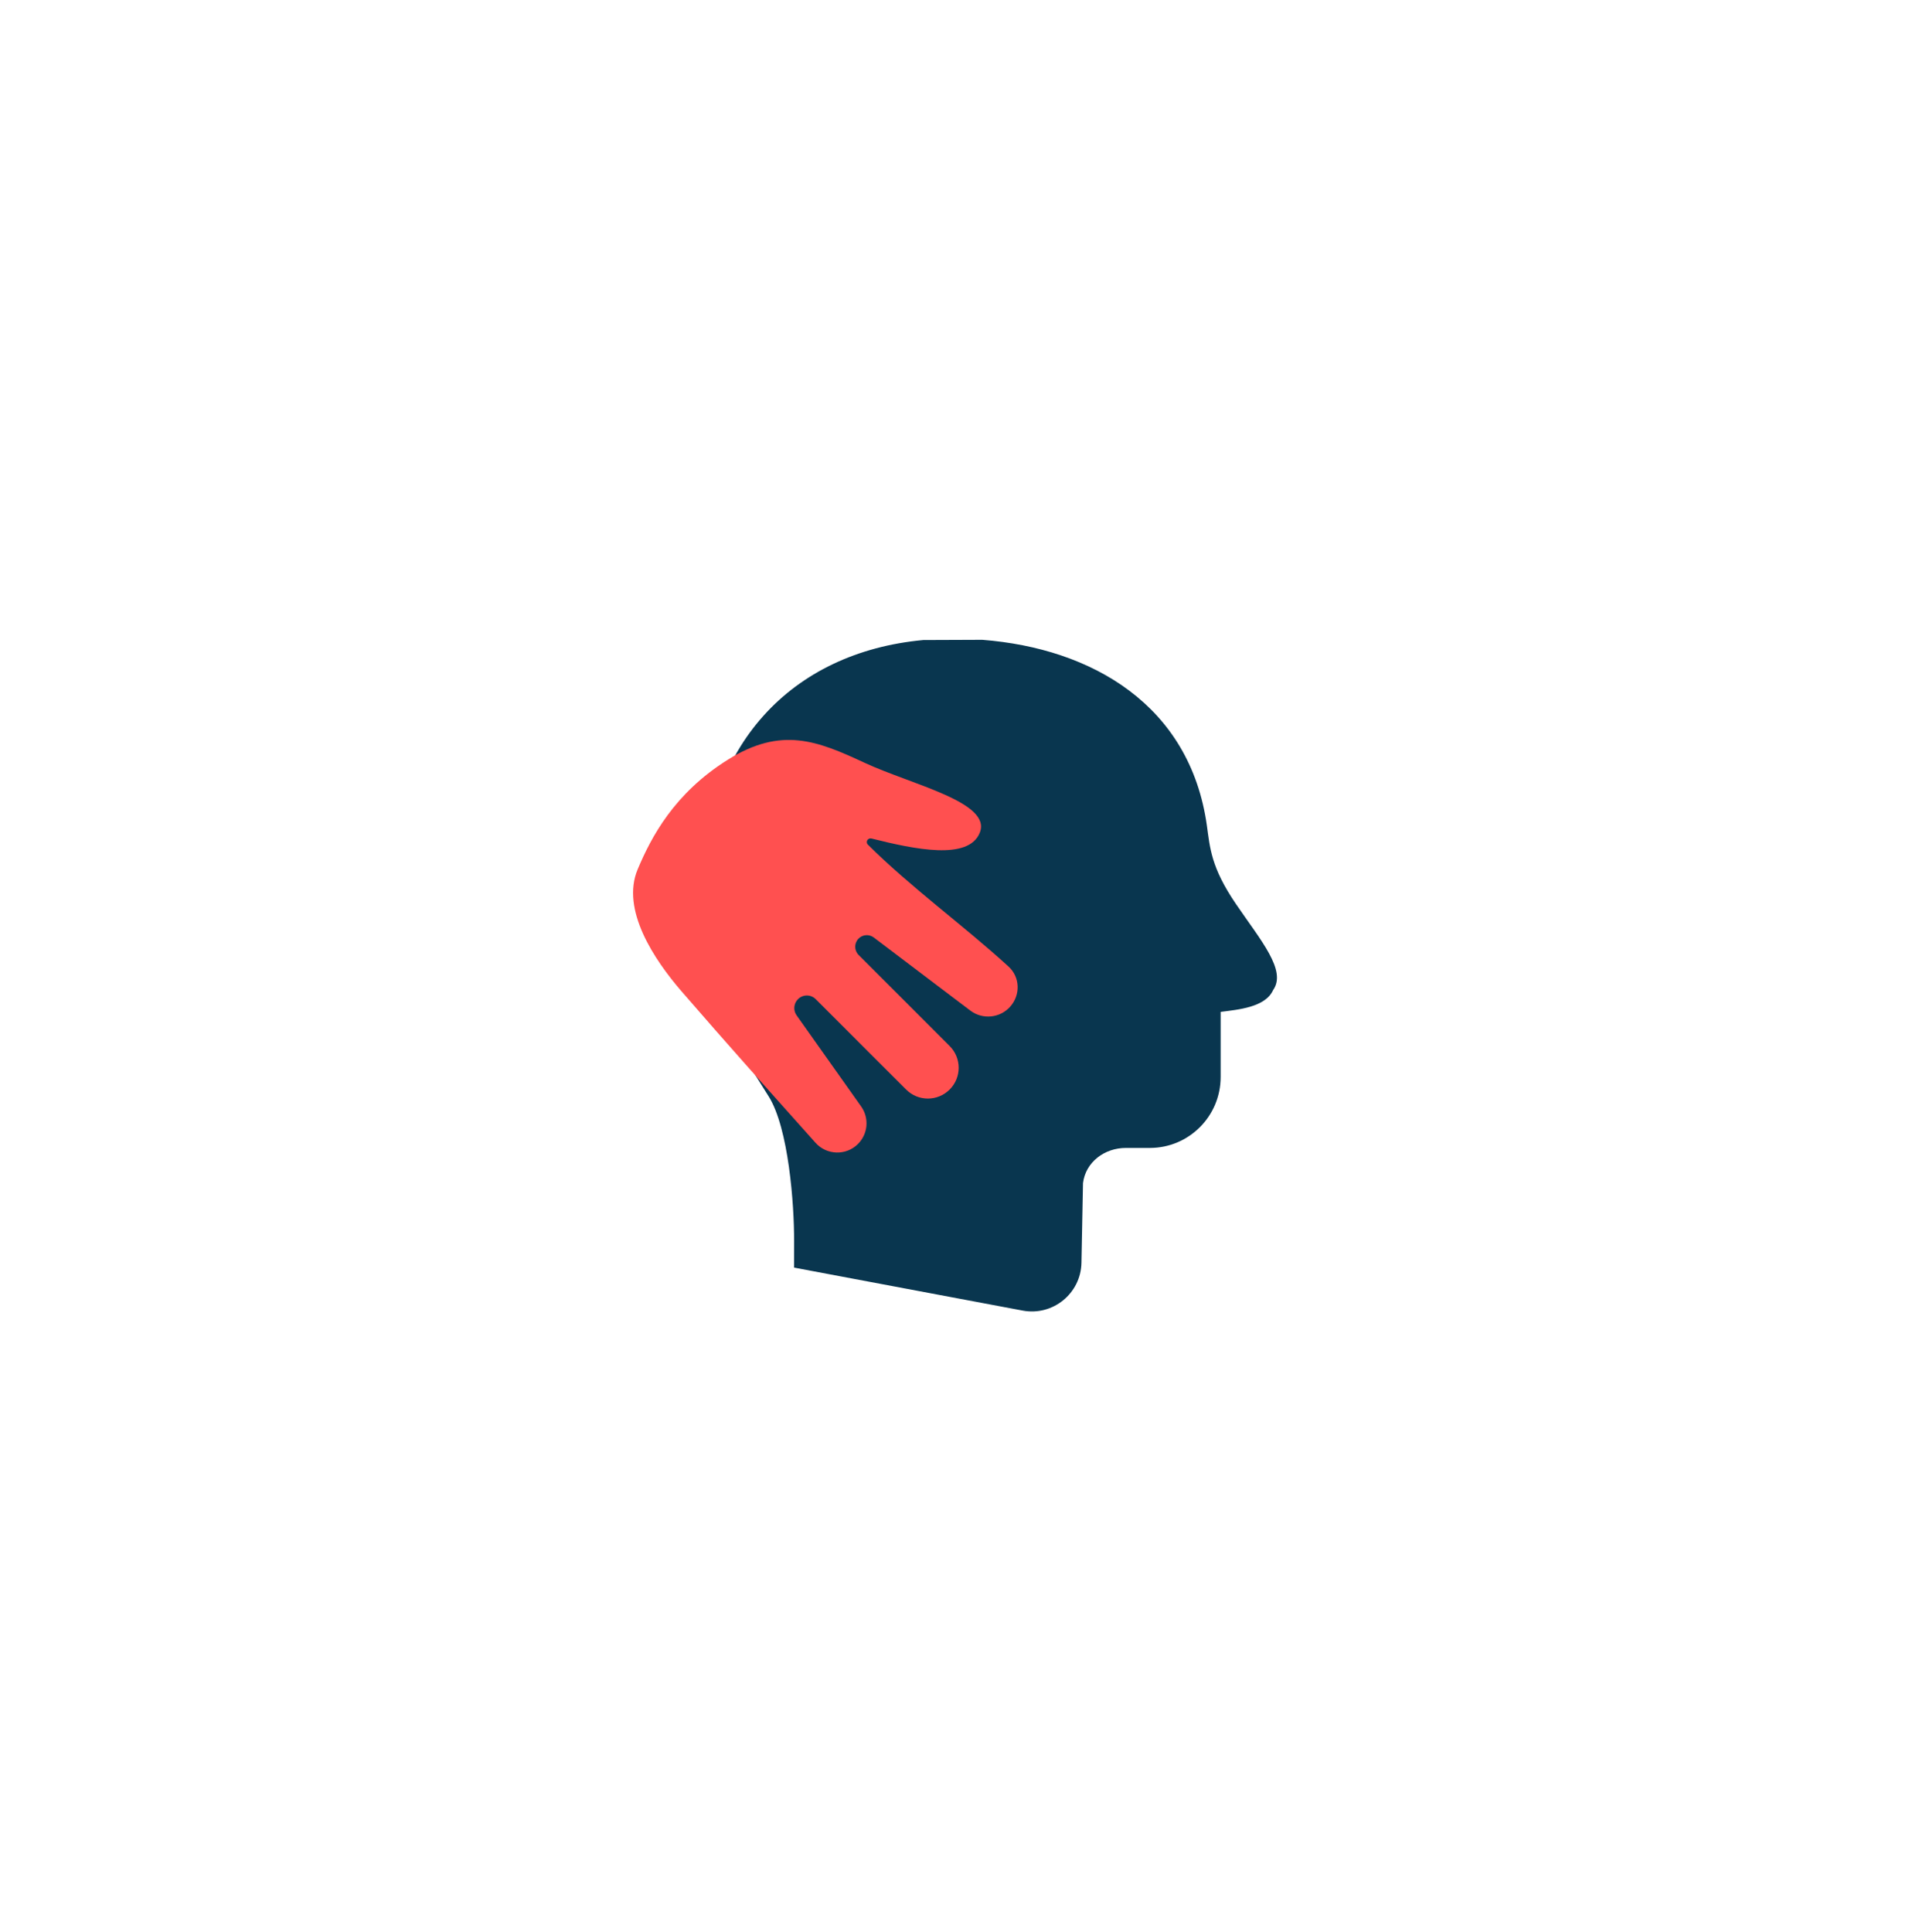 <svg width="83" height="84" viewBox="0 0 83 84" fill="none" xmlns="http://www.w3.org/2000/svg">
<g filter="url(#filter0_d_4_2128)">
<rect x="8" y="0.482" width="74.628" height="74.628" rx="21.584" fill="white"/>
<path fill-rule="evenodd" clip-rule="evenodd" d="M44.436 22.463C38.681 22.993 34.868 27.101 34.868 33.255C34.868 37.792 35.972 39.541 37.374 41.76C37.487 41.94 37.603 42.123 37.72 42.311C38.58 43.69 38.826 46.973 38.821 48.593L38.82 49.059C38.819 49.297 38.819 49.419 38.819 49.747L48.758 51.615C50.07 51.862 51.289 50.871 51.315 49.536L51.382 46.071C51.496 45.158 52.317 44.544 53.245 44.544H54.289C55.989 44.544 57.367 43.163 57.367 41.46V38.629C58.134 38.53 59.312 38.431 59.648 37.68C60.249 36.83 59.116 35.529 58.029 33.934C56.941 32.338 56.903 31.485 56.768 30.528C56.033 25.295 51.773 22.821 47.001 22.453L44.436 22.463Z" fill="#09364F"/>
<path d="M45.584 42.005C46.107 41.483 46.107 40.635 45.584 40.112L41.626 36.153C41.429 35.956 41.429 35.638 41.626 35.441C41.803 35.263 42.085 35.244 42.286 35.395L46.482 38.572C47.015 38.975 47.769 38.903 48.215 38.404C48.67 37.896 48.65 37.12 48.146 36.659C46.178 34.86 43.901 33.221 42.031 31.359C41.914 31.243 42.025 31.052 42.185 31.091C44.079 31.566 46.404 32.05 46.893 30.842C47.432 29.513 43.935 28.752 41.886 27.799C39.836 26.845 38.273 26.207 35.939 27.666C33.605 29.126 32.61 31.029 32.02 32.43C31.283 34.181 32.735 36.36 33.933 37.742C36.034 40.167 37.379 41.664 39.751 44.319C40.237 44.863 41.082 44.888 41.598 44.372C42.036 43.935 42.094 43.245 41.736 42.74L38.93 38.779C38.776 38.562 38.801 38.265 38.99 38.077C39.203 37.863 39.549 37.863 39.762 38.077L43.691 42.005C44.214 42.528 45.061 42.528 45.584 42.005Z" fill="#FF5050"/>
</g>
<defs>
<filter id="filter0_d_4_2128" x="0.478" y="0.482" width="82.15" height="83.218" filterUnits="userSpaceOnUse" color-interpolation-filters="sRGB">
<feFlood flood-opacity="0" result="BackgroundImageFix"/>
<feColorMatrix in="SourceAlpha" type="matrix" values="0 0 0 0 0 0 0 0 0 0 0 0 0 0 0 0 0 0 127 0" result="hardAlpha"/>
<feOffset dx="-4.295" dy="5.364"/>
<feGaussianBlur stdDeviation="1.613"/>
<feComposite in2="hardAlpha" operator="out"/>
<feColorMatrix type="matrix" values="0 0 0 0 0 0 0 0 0 0 0 0 0 0 0 0 0 0 0.04 0"/>
<feBlend mode="normal" in2="BackgroundImageFix" result="effect1_dropShadow_4_2128"/>
<feBlend mode="normal" in="SourceGraphic" in2="effect1_dropShadow_4_2128" result="shape"/>
</filter>
</defs>
</svg>
